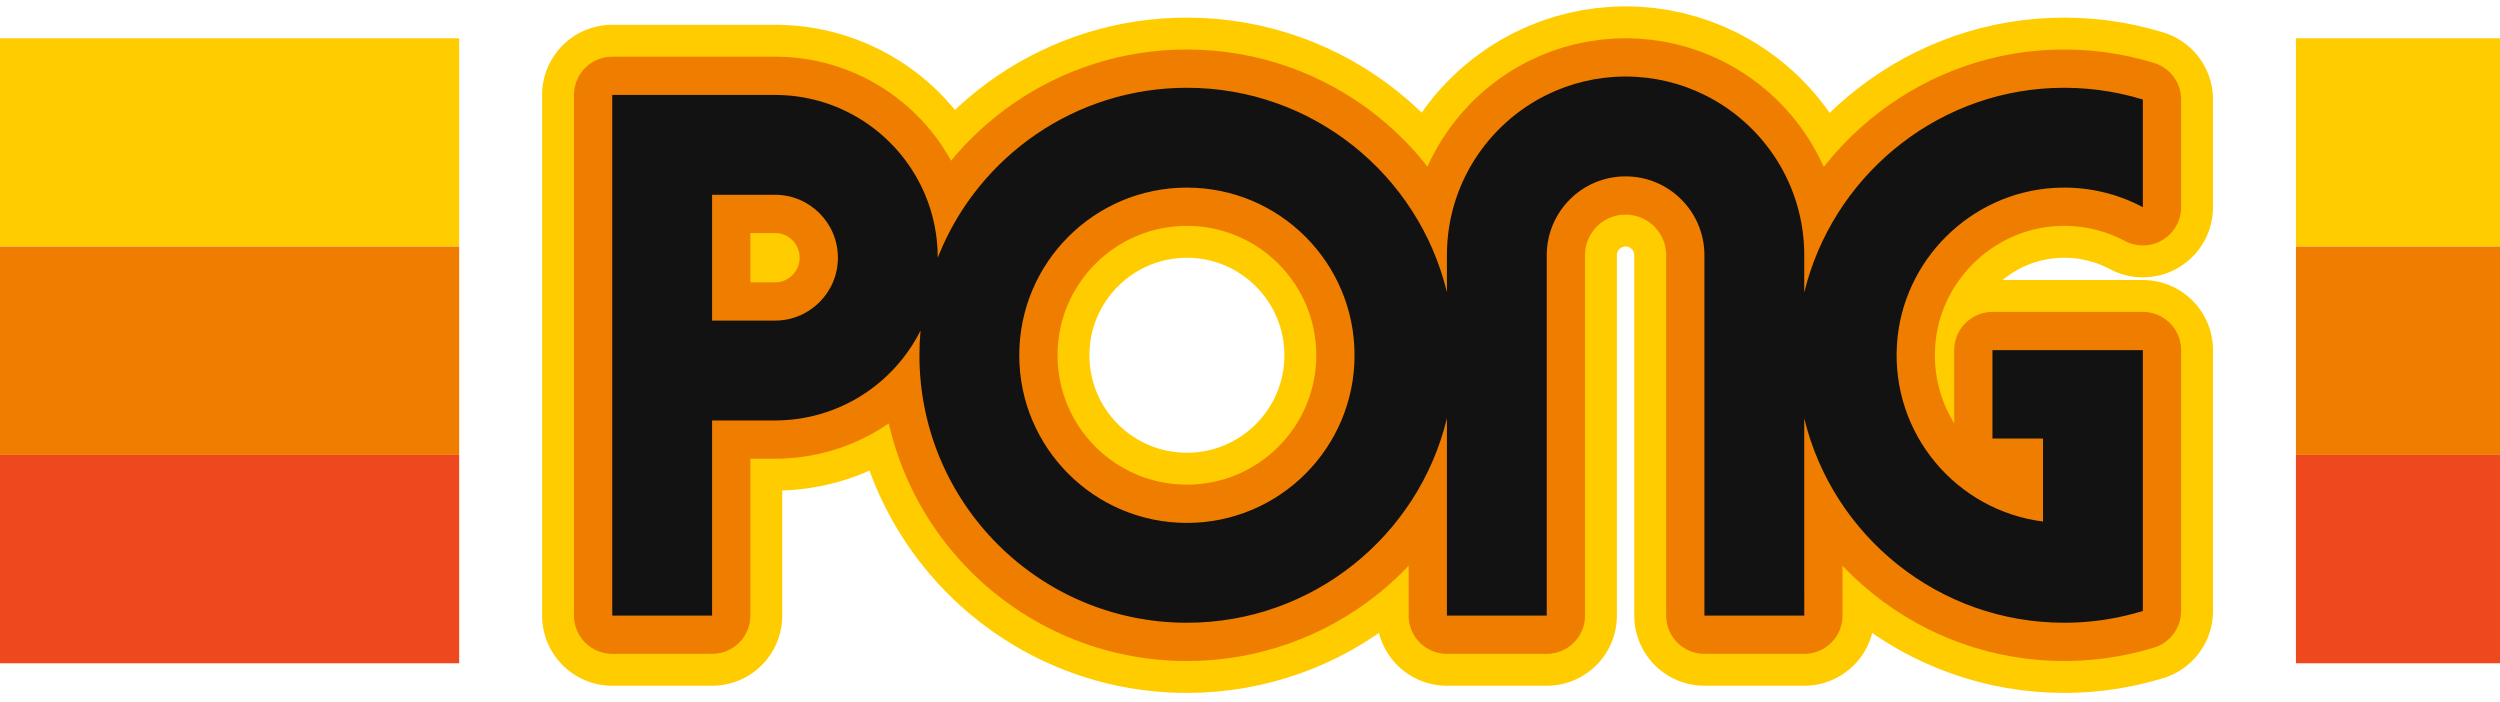 <?xml version="1.0" encoding="UTF-8"?>
<svg width="196px" height="55px" viewBox="0 0 196 55" version="1.1" xmlns="http://www.w3.org/2000/svg" xmlns:xlink="http://www.w3.org/1999/xlink">
    <title>logo</title>
    <g id="Symbols" stroke="none" stroke-width="1" fill="none" fill-rule="evenodd">
        <g id="header-copy-2" transform="translate(-42, -52)">
            <g id="logo" transform="translate(42, 55)">
                <rect id="Rectangle-Copy-3" fill="#ffcc00" x="180" y="0" width="16" height="16.333"></rect>
                <rect id="Rectangle-Copy-6" fill="#ffcc00" x="0" y="0" width="36" height="16.333"></rect>
                <rect id="Rectangle-Copy-4" fill="#EF7E00" x="180" y="16.333" width="16" height="16.333"></rect>
                <rect id="Rectangle-Copy-7" fill="#EF7E00" x="0" y="16.333" width="36" height="16.333"></rect>
                <rect id="Rectangle-Copy-5" fill="#EE481E" x="180" y="32.667" width="16" height="16.333"></rect>
                <rect id="Rectangle-Copy-8" fill="#EE481E" x="0" y="32.667" width="36" height="16.333"></rect>
                <g id="LOGO" transform="translate(48, 3)">
                    <path d="M79.445,0 C81.669,0 83.771,0.521 85.639,1.443 C90.268,3.729 93.454,8.496 93.454,14.008 L93.454,14.008 L93.453,16.932 C95.614,8.043 103.495,1.287 112.96,0.899 C115.418,0.798 117.787,1.124 120,1.803 L120,1.803 L120,10.243 C117.946,9.151 115.57,8.585 113.05,8.732 C106.474,9.117 101.132,14.434 100.721,21.008 C100.279,28.077 105.43,34.034 112.172,34.887 L112.172,34.887 L112.172,28.379 L108.208,28.379 L108.208,21.453 L120,21.453 L120,41.902 C119.561,42.037 119.115,42.156 118.663,42.262 C117.114,42.628 115.499,42.824 113.838,42.824 C103.96,42.824 95.677,35.994 93.453,26.8 L93.454,42.262 L85.626,42.262 L85.626,14.008 C85.626,10.595 82.859,7.828 79.445,7.828 C76.032,7.828 73.265,10.595 73.265,14.008 L73.265,14.008 L73.265,42.262 L65.437,42.262 L65.437,26.8 C63.214,35.995 54.931,42.824 45.053,42.824 C33.471,42.824 24.082,33.435 24.082,21.853 C24.082,21.2 24.111,20.555 24.17,19.917 C22.075,24.096 17.752,26.963 12.76,26.963 L12.76,26.963 L7.828,26.963 L7.828,42.262 L0,42.262 L0,1.443 L12.76,1.443 L12.76,1.443 L13.091,1.447 C18.247,1.578 22.643,4.769 24.531,9.271 C25.168,10.788 25.52,12.454 25.52,14.203 L25.52,14.203 L25.634,13.918 C28.763,6.27 36.279,0.881 45.053,0.881 C54.931,0.881 63.213,7.71 65.437,16.904 L65.437,14.008 C65.437,8.496 68.623,3.729 73.252,1.443 C75.12,0.521 77.221,0 79.445,0 Z M45.053,8.709 C37.794,8.709 31.91,14.594 31.91,21.853 C31.91,29.111 37.794,34.996 45.053,34.996 C52.312,34.996 58.196,29.111 58.196,21.853 C58.196,14.594 52.312,8.709 45.053,8.709 Z M12.76,9.271 L7.828,9.271 L7.828,19.135 L12.76,19.135 C15.484,19.135 17.692,16.927 17.692,14.203 C17.692,11.479 15.484,9.271 12.76,9.271 L12.76,9.271 Z" id="Combined-Shape" stroke="#ffcc00" stroke-width="11" stroke-linejoin="round"></path>
                    <path d="M79.445,0 C81.669,0 83.771,0.521 85.639,1.443 C90.268,3.729 93.454,8.496 93.454,14.008 L93.454,14.008 L93.453,16.932 C95.614,8.043 103.495,1.287 112.96,0.899 C115.418,0.798 117.787,1.124 120,1.803 L120,1.803 L120,10.243 C117.946,9.151 115.57,8.585 113.05,8.732 C106.474,9.117 101.132,14.434 100.721,21.008 C100.279,28.077 105.43,34.034 112.172,34.887 L112.172,34.887 L112.172,28.379 L108.208,28.379 L108.208,21.453 L120,21.453 L120,41.902 C119.561,42.037 119.115,42.156 118.663,42.262 C117.114,42.628 115.499,42.824 113.838,42.824 C103.96,42.824 95.677,35.994 93.453,26.8 L93.454,42.262 L85.626,42.262 L85.626,14.008 C85.626,10.595 82.859,7.828 79.445,7.828 C76.032,7.828 73.265,10.595 73.265,14.008 L73.265,14.008 L73.265,42.262 L65.437,42.262 L65.437,26.8 C63.214,35.995 54.931,42.824 45.053,42.824 C33.471,42.824 24.082,33.435 24.082,21.853 C24.082,21.2 24.111,20.555 24.17,19.917 C22.075,24.096 17.752,26.963 12.76,26.963 L12.76,26.963 L7.828,26.963 L7.828,42.262 L0,42.262 L0,1.443 L12.76,1.443 L12.76,1.443 L13.091,1.447 C18.247,1.578 22.643,4.769 24.531,9.271 C25.168,10.788 25.52,12.454 25.52,14.203 L25.52,14.203 L25.634,13.918 C28.763,6.27 36.279,0.881 45.053,0.881 C54.931,0.881 63.213,7.71 65.437,16.904 L65.437,14.008 C65.437,8.496 68.623,3.729 73.252,1.443 C75.12,0.521 77.221,0 79.445,0 Z M45.053,8.709 C37.794,8.709 31.91,14.594 31.91,21.853 C31.91,29.111 37.794,34.996 45.053,34.996 C52.312,34.996 58.196,29.111 58.196,21.853 C58.196,14.594 52.312,8.709 45.053,8.709 Z M12.76,9.271 L7.828,9.271 L7.828,19.135 L12.76,19.135 C15.484,19.135 17.692,16.927 17.692,14.203 C17.692,11.479 15.484,9.271 12.76,9.271 L12.76,9.271 Z" id="Combined-Shape" stroke="#EF7E00" stroke-width="6" stroke-linejoin="round"></path>
                    <path d="M79.445,0 C81.669,0 83.771,0.521 85.639,1.443 C90.268,3.729 93.454,8.496 93.454,14.008 L93.454,14.008 L93.453,16.932 C95.614,8.043 103.495,1.287 112.96,0.899 C115.418,0.798 117.787,1.124 120,1.803 L120,1.803 L120,10.243 C117.946,9.151 115.57,8.585 113.05,8.732 C106.474,9.117 101.132,14.434 100.721,21.008 C100.279,28.077 105.43,34.034 112.172,34.887 L112.172,34.887 L112.172,28.379 L108.208,28.379 L108.208,21.453 L120,21.453 L120,41.902 C119.561,42.037 119.115,42.156 118.663,42.262 C117.114,42.628 115.499,42.824 113.838,42.824 C103.96,42.824 95.677,35.994 93.453,26.8 L93.454,42.262 L85.626,42.262 L85.626,14.008 C85.626,10.595 82.859,7.828 79.445,7.828 C76.032,7.828 73.265,10.595 73.265,14.008 L73.265,14.008 L73.265,42.262 L65.437,42.262 L65.437,26.8 C63.214,35.995 54.931,42.824 45.053,42.824 C33.471,42.824 24.082,33.435 24.082,21.853 C24.082,21.2 24.111,20.555 24.17,19.917 C22.075,24.096 17.752,26.963 12.76,26.963 L12.76,26.963 L7.828,26.963 L7.828,42.262 L0,42.262 L0,1.443 L12.76,1.443 L12.76,1.443 L13.091,1.447 C18.247,1.578 22.643,4.769 24.531,9.271 C25.168,10.788 25.52,12.454 25.52,14.203 L25.52,14.203 L25.634,13.918 C28.763,6.27 36.279,0.881 45.053,0.881 C54.931,0.881 63.213,7.71 65.437,16.904 L65.437,14.008 C65.437,8.496 68.623,3.729 73.252,1.443 C75.12,0.521 77.221,0 79.445,0 Z M45.053,8.709 C37.794,8.709 31.91,14.594 31.91,21.853 C31.91,29.111 37.794,34.996 45.053,34.996 C52.312,34.996 58.196,29.111 58.196,21.853 C58.196,14.594 52.312,8.709 45.053,8.709 Z M12.76,9.271 L7.828,9.271 L7.828,19.135 L12.76,19.135 C15.484,19.135 17.692,16.927 17.692,14.203 C17.692,11.479 15.484,9.271 12.76,9.271 L12.76,9.271 Z" id="Combined-Shape-Copy" fill="#121212"></path>
                </g>
            </g>
        </g>
    </g>
</svg>